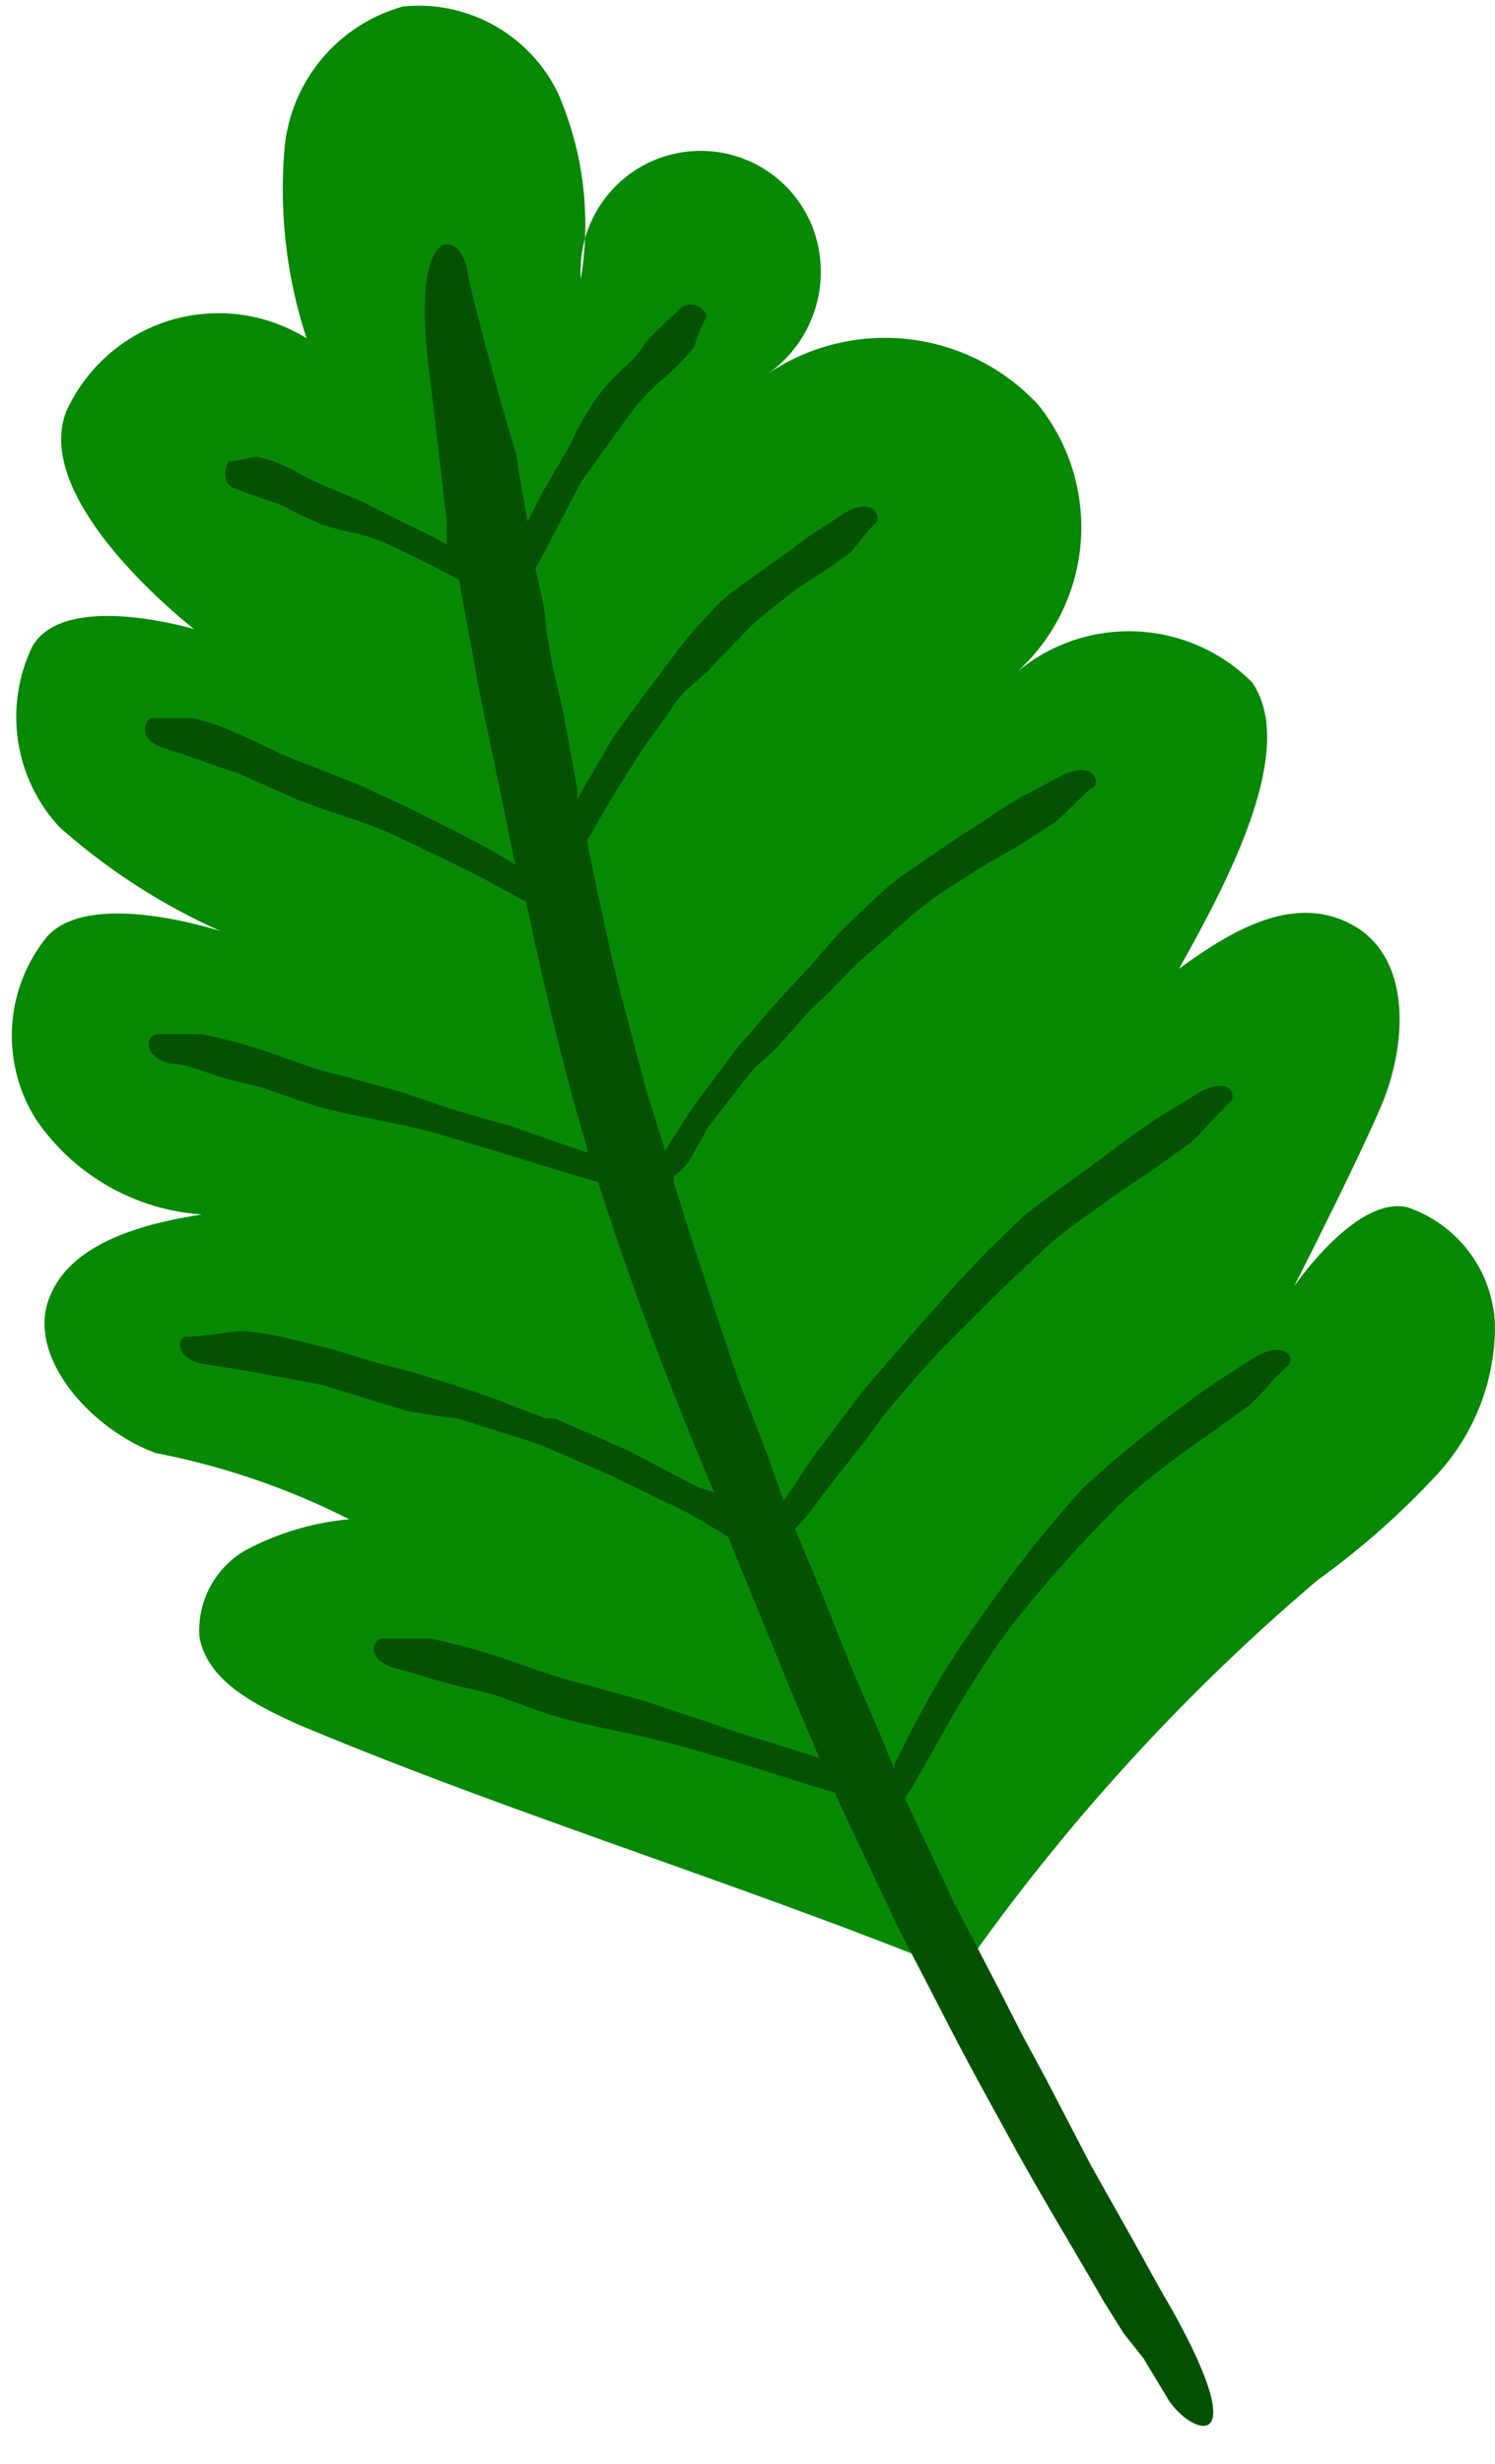 <svg xmlns="http://www.w3.org/2000/svg" viewBox="-0.131 -0.074 17.171 28.294"><title>Depositphotos_74833975_08</title><g data-name="Layer 2"><g data-name="forest animals" fill-rule="evenodd"><path d="M10.9 22.58a23.76 23.76 0 0 1 4.1-4.51 9.18 9.18 0 0 0 1.38-1.22 2.52 2.52 0 0 0 .66-1.67 1.48 1.48 0 0 0-1-1.39c-.59-.15-1.31.91-1.31.91s.7-1.37 1-2.07.36-1.7-.32-2.08-1.41.07-2 .5c.56-1 1.37-2.52.84-3.29a2 2 0 0 0-2.71-.11 2.24 2.24 0 0 0 .25-3.08 2.4 2.4 0 0 0-3.12-.34 1.43 1.43 0 0 0 .53-1.7 1.38 1.38 0 0 0-2.66.6A3.79 3.79 0 0 0 6.28 1 1.78 1.78 0 0 0 4.5 0a1.87 1.87 0 0 0-1.36 1.6 5.49 5.49 0 0 0 .25 2.21 1.92 1.92 0 0 0-2.76.84C.22 5.7 2.1 7.15 2.1 7.15S.61 6.7.24 7.35a1.86 1.86 0 0 0 .31 2.07 7.18 7.18 0 0 0 1.86 1.2s-1.5-.5-2 .06a1.8 1.8 0 0 0-.12 2.11 2.51 2.51 0 0 0 1.9 1.08c-.71.11-1.55.34-1.77 1s.5 1.47 1.24 1.74a8.46 8.46 0 0 1 2.22.76 3.12 3.12 0 0 0-1.18.35 1.06 1.06 0 0 0-.54 1c.09.51.64.78 1.12 1 2.39 1.01 5.23 1.88 7.62 2.86z" fill="#078903"/><path d="M13.31 26.41c-.13-.22-.27-.48-.42-.75l-.49-.87-.52-1-.27-.5-.26-.51-.52-1-.47-1-.1-.21.09-.13.25-.44.14-.25.15-.26.16-.26.15-.23c.1-.16.2-.29.28-.4a15.05 15.05 0 0 1 1.19-1.34c.11-.12.24-.22.36-.33l.39-.3c.27-.19.54-.38.8-.57a2.38 2.38 0 0 0 .21-.22 2.06 2.06 0 0 1 .22-.22c.11-.08 0-.34-.4-.09l-.39.25-.22.15-.24.18a13.3 13.3 0 0 0-1.08.89 13.35 13.35 0 0 0-1.13 1.42 9.25 9.25 0 0 0-.77 1.22c-.11.2-.2.39-.28.54v.06l-.14-.35-.34-.79-.17-.42-.16-.41-.33-.79.13-.14.31-.41.38-.48.18-.25.19-.23.34-.39.17-.18.17-.17.32-.32.16-.16.17-.16.35-.33c.13-.12.26-.22.4-.32l.42-.3.43-.29.42-.3c.1-.08.35-.38.45-.46s0-.35-.41-.08l-.41.25c-.15.1-.31.21-.48.34l-.27.2-.29.21-.3.22a3.24 3.24 0 0 0-.29.24l-.35.34c-.11.12-.22.23-.33.35l-.31.35-.3.34-.48.56-.46.61c-.15.19-.26.38-.36.52l-.08.12-.18-.51-.29-.75c-.1-.26-.18-.52-.27-.78l-.26-.79c-.09-.27-.17-.54-.26-.82v-.08a.82.82 0 0 0 .18-.18l.21-.38.35-.45.18-.23.22-.19.32-.36.08-.09.08-.08.16-.15.31-.32.16-.14.16-.14.34-.3a4.67 4.67 0 0 1 .39-.29l.41-.26.42-.24.4-.26c.1-.07.34-.34.44-.4s0-.34-.39-.12l-.4.21a5.37 5.37 0 0 0-.47.3l-.27.17-.28.19-.29.2a2.62 2.62 0 0 0-.28.21l-.33.31c-.11.11-.22.21-.31.32l-.29.33-.29.31-.46.53c-.15.19-.29.39-.43.57s-.24.36-.33.49l-.09.15-.15-.48-.07-.22-.06-.23-.12-.45q-.12-.45-.23-.91l-.2-.92-.07-.36.05-.07.18-.32.23-.37.12-.19.12-.18.22-.3.09-.14.11-.13.27-.24.11-.12.12-.12.24-.25a2.83 2.83 0 0 1 .28-.24L9 6.7l.31-.2.3-.21c.07-.05.23-.29.31-.35s0-.32-.34-.13L9.29 6a3.34 3.34 0 0 0-.35.25l-.2.14-.21.15-.22.16a1.7 1.7 0 0 0-.21.18l-.24.26a3.28 3.28 0 0 0-.22.27l-.2.27-.2.26-.32.44c-.1.16-.19.33-.28.48a2.78 2.78 0 0 0-.14.25v-.12l-.17-.93-.11-.46-.08-.46c0-.23-.08-.46-.12-.69.15-.26.38-.73.53-1l.28-.39.28-.39a2.93 2.93 0 0 1 .37-.39 3 3 0 0 0 .37-.38c0-.05.09-.27.13-.32s-.15-.27-.32-.09l-.18.17a2 2 0 0 0-.21.22c-.07.12-.17.21-.27.3a2.37 2.37 0 0 0-.26.29 3.75 3.75 0 0 0-.26.43c-.07.15-.15.29-.23.42l-.19.33-.13.27-.11-.63c0-.12-.07-.29-.12-.48l-.09-.31-.09-.33c-.12-.44-.24-.89-.28-1.12-.08-.51-.67-.59-.44 1.15L5 5.91v.27c-.2-.12-.45-.23-.59-.3l-.37-.19-.38-.16a2.91 2.91 0 0 1-.41-.2 1.64 1.64 0 0 0-.43-.16c-.06 0-.24.06-.3.05s-.13.27.06.32l.19.07.23.08a1.08 1.08 0 0 1 .26.12l.28.13a3.89 3.89 0 0 0 .46.12 2 2 0 0 1 .36.13l.27.13.28.14.23.12.06.33.1.54.05.28.05.27c.13.58.25 1.21.39 1.86-.34-.23-.92-.5-1.23-.66L4 8.94l-.61-.24c-.22-.08-.43-.18-.65-.29l-.33-.14a2.06 2.06 0 0 0-.34-.1h-.45c-.09 0-.18.25.12.34l.3.1.37.13.21.07.22.1.45.2.3.11.3.1a4.77 4.77 0 0 1 .56.22l.44.21.45.22.37.2.2.11c.2.93.42 1.89.7 2.82v.06l-.66-.23-.23-.08-.22-.06-.38-.11-.69-.23-.7-.19c-.26-.06-.51-.16-.77-.25a5.9 5.9 0 0 0-.78-.21h-.51c-.11 0-.19.26.17.34.2 0 .46.14.78.21l.25.06.26.09c.18.06.36.13.54.17l.36.08.35.07c.23.05.46.1.67.17l.54.16.55.17.6.18c.39 1.23.85 2.42 1.33 3.56L7.88 17l-.53-.28-.27-.14-.27-.12-.46-.2-.11-.05h-.11l-.21-.08-.41-.16-.21-.07-.21-.07-.45-.14-.49-.13-.49-.15-.5-.12a3 3 0 0 0-.5-.08c-.13 0-.5.07-.63.06s-.19.28.26.33l.44.07.54.1.31.06.32.1.33.1.33.1.44.07c.14 0 .29.07.43.11l.42.13a3.17 3.17 0 0 1 .4.15l.64.28.64.31c.21.09.38.2.52.28l.18.11.77 1.88.28.66-.35-.11-.25-.08-.24-.07L8 19.7l-.75-.25-.76-.21c-.28-.07-.56-.18-.83-.27a7 7 0 0 0-.85-.23h-.55c-.11 0-.21.25.18.35.22.05.5.16.85.23l.27.07.28.1c.19.07.39.14.58.19l.39.09.38.08c.25.06.5.12.73.19l.58.17.6.19.36.11.06.14.59 1.25c.1.21.21.42.32.63l.32.62c.21.41.43.81.64 1.19.41.76.83 1.44 1.15 2l.23.37.23.29.26.43c.23.43 1.07.79.05-1.02z" fill="#045102"/></g></g></svg>